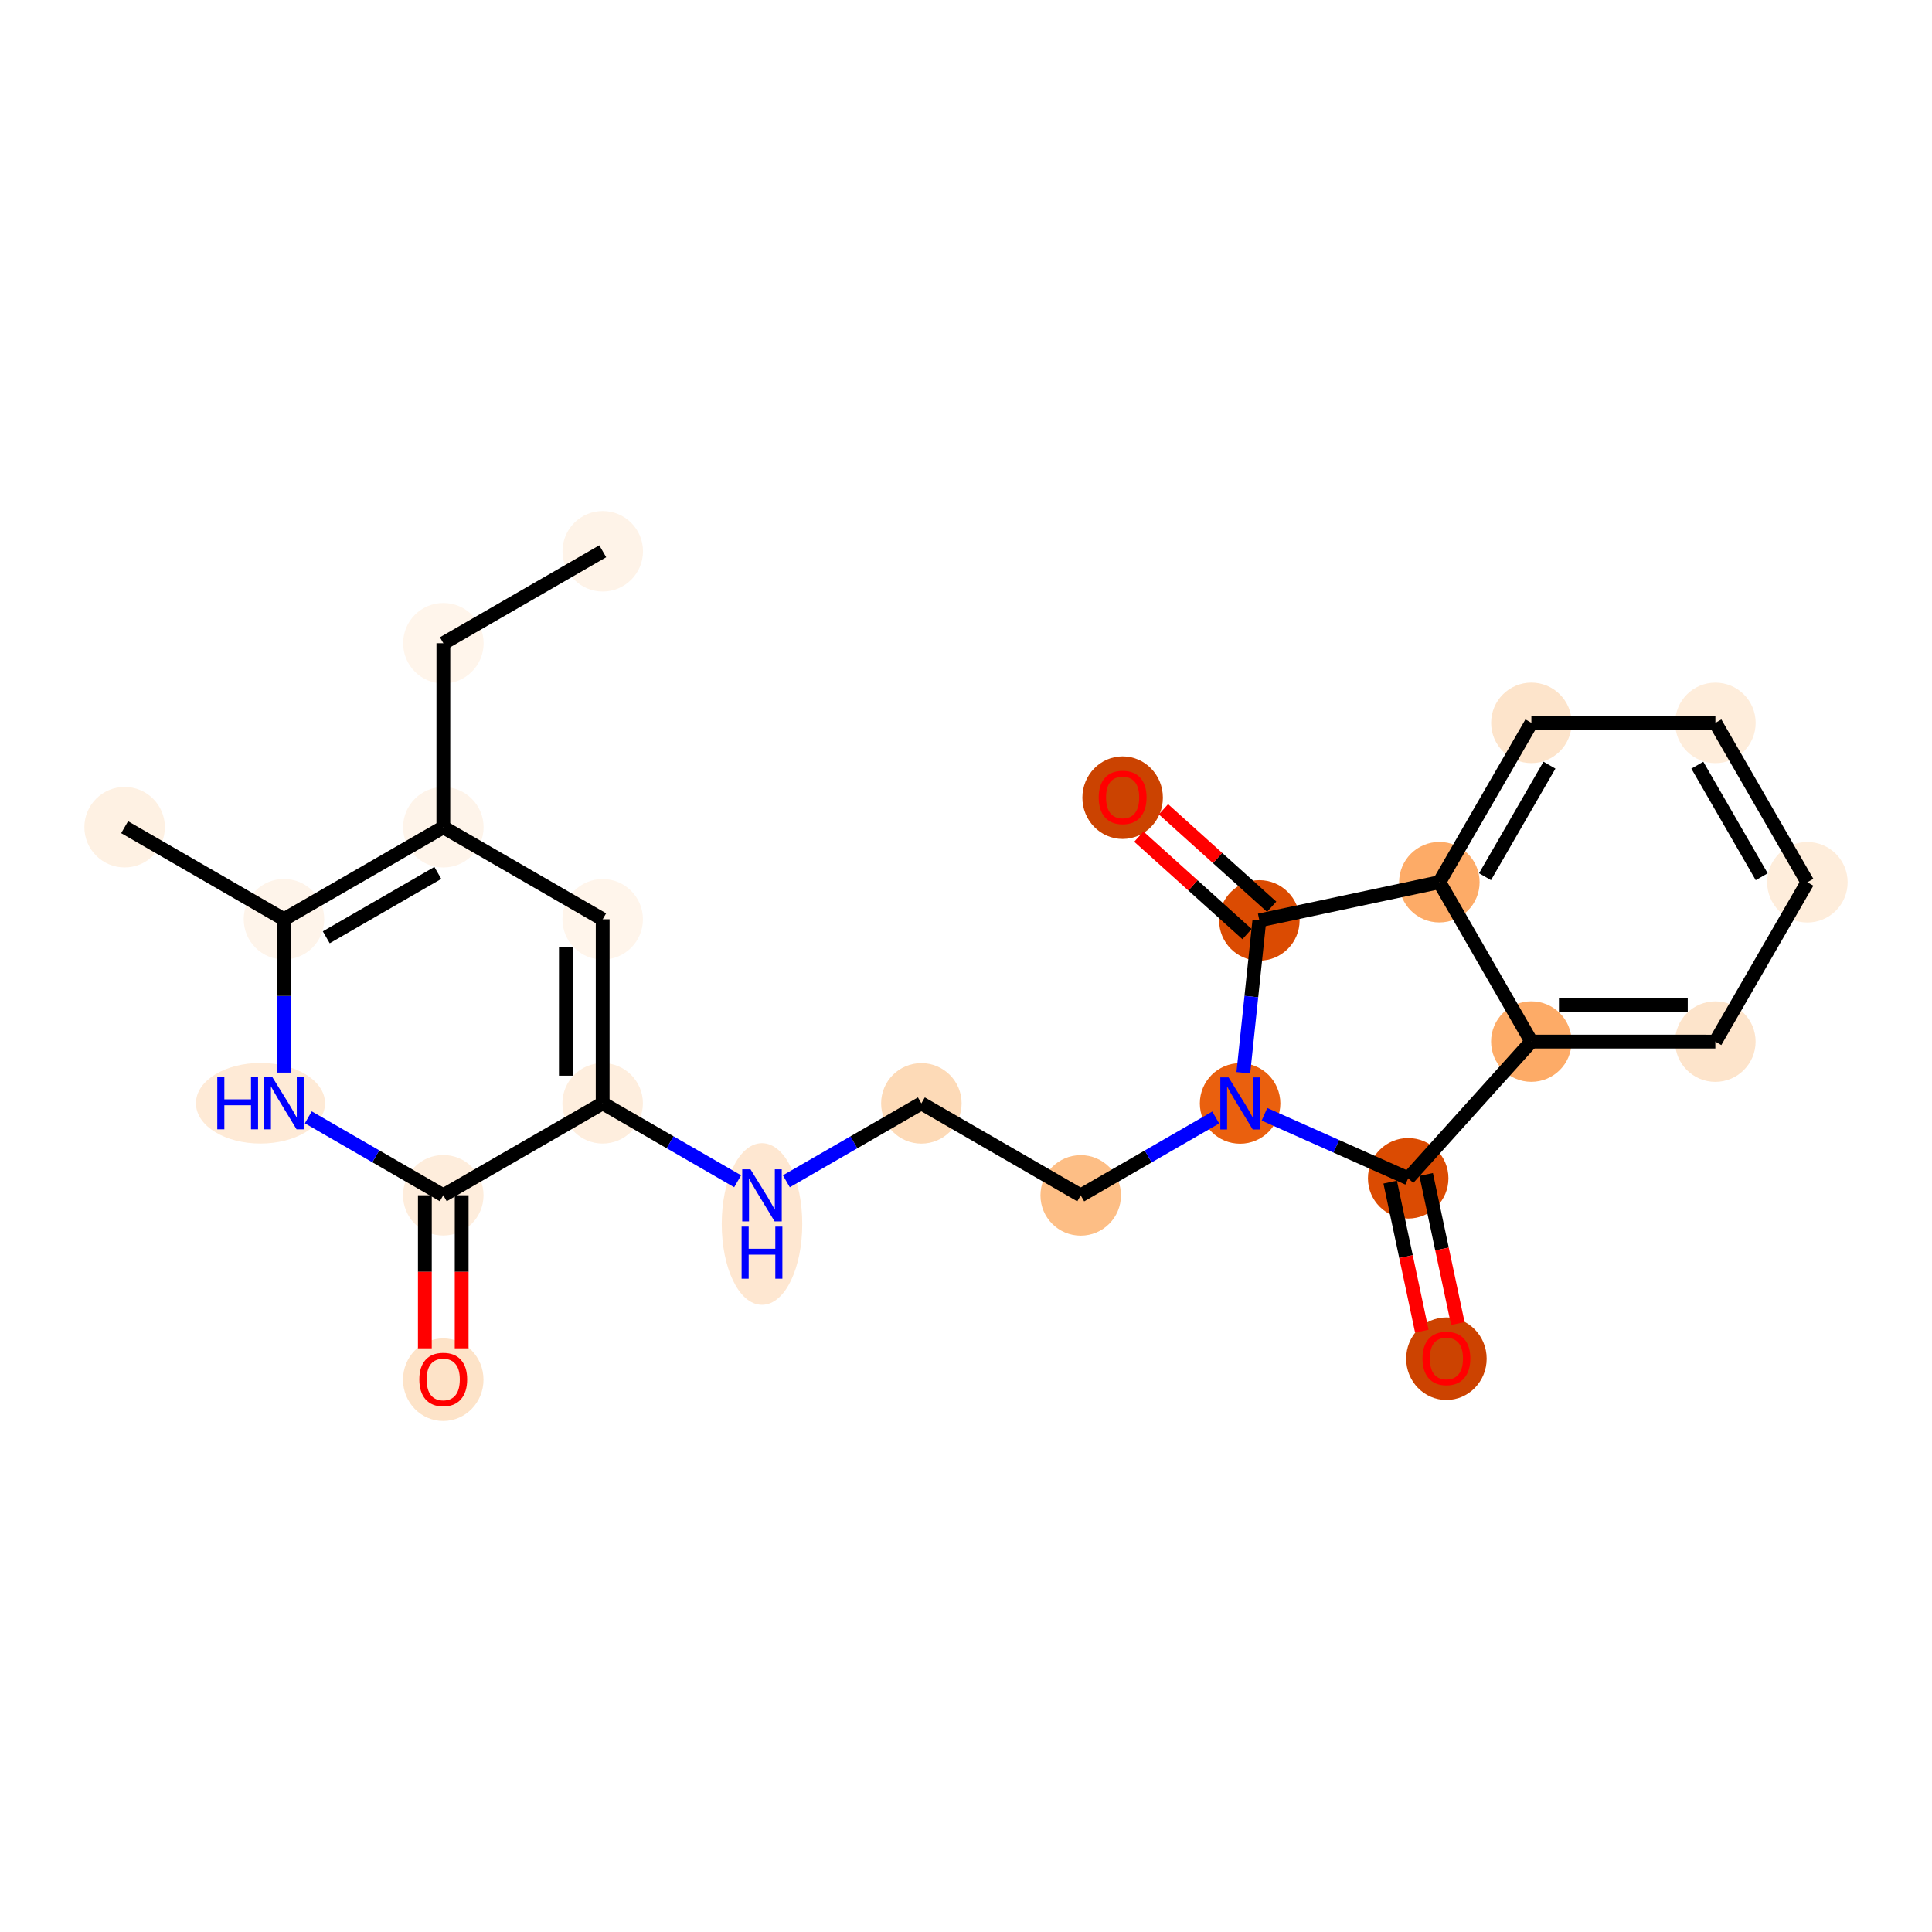 <?xml version='1.0' encoding='iso-8859-1'?>
<svg version='1.1' baseProfile='full'
              xmlns='http://www.w3.org/2000/svg'
                      xmlns:rdkit='http://www.rdkit.org/xml'
                      xmlns:xlink='http://www.w3.org/1999/xlink'
                  xml:space='preserve'
width='280px' height='280px' viewBox='0 0 280 280'>
<!-- END OF HEADER -->
<rect style='opacity:1.0;fill:#FFFFFF;stroke:none' width='280' height='280' x='0' y='0'> </rect>
<ellipse cx='87.355' cy='79.894' rx='5.334' ry='5.334'  style='fill:#FEF3E8;fill-rule:evenodd;stroke:#FEF3E8;stroke-width:1.0px;stroke-linecap:butt;stroke-linejoin:miter;stroke-opacity:1' />
<ellipse cx='64.257' cy='93.224' rx='5.334' ry='5.334'  style='fill:#FFF5EB;fill-rule:evenodd;stroke:#FFF5EB;stroke-width:1.0px;stroke-linecap:butt;stroke-linejoin:miter;stroke-opacity:1' />
<ellipse cx='64.252' cy='119.892' rx='5.334' ry='5.334'  style='fill:#FEF4EA;fill-rule:evenodd;stroke:#FEF4EA;stroke-width:1.0px;stroke-linecap:butt;stroke-linejoin:miter;stroke-opacity:1' />
<ellipse cx='87.345' cy='133.231' rx='5.334' ry='5.334'  style='fill:#FFF5EB;fill-rule:evenodd;stroke:#FFF5EB;stroke-width:1.0px;stroke-linecap:butt;stroke-linejoin:miter;stroke-opacity:1' />
<ellipse cx='87.341' cy='159.899' rx='5.334' ry='5.334'  style='fill:#FEEEDE;fill-rule:evenodd;stroke:#FEEEDE;stroke-width:1.0px;stroke-linecap:butt;stroke-linejoin:miter;stroke-opacity:1' />
<ellipse cx='110.434' cy='177.391' rx='5.334' ry='11.215'  style='fill:#FEE7D1;fill-rule:evenodd;stroke:#FEE7D1;stroke-width:1.0px;stroke-linecap:butt;stroke-linejoin:miter;stroke-opacity:1' />
<ellipse cx='133.532' cy='159.907' rx='5.334' ry='5.334'  style='fill:#FDDAB7;fill-rule:evenodd;stroke:#FDDAB7;stroke-width:1.0px;stroke-linecap:butt;stroke-linejoin:miter;stroke-opacity:1' />
<ellipse cx='156.625' cy='173.246' rx='5.334' ry='5.334'  style='fill:#FDBE85;fill-rule:evenodd;stroke:#FDBE85;stroke-width:1.0px;stroke-linecap:butt;stroke-linejoin:miter;stroke-opacity:1' />
<ellipse cx='179.723' cy='159.916' rx='5.334' ry='5.34'  style='fill:#EA600E;fill-rule:evenodd;stroke:#EA600E;stroke-width:1.0px;stroke-linecap:butt;stroke-linejoin:miter;stroke-opacity:1' />
<ellipse cx='204.084' cy='170.767' rx='5.334' ry='5.334'  style='fill:#DB4B02;fill-rule:evenodd;stroke:#DB4B02;stroke-width:1.0px;stroke-linecap:butt;stroke-linejoin:miter;stroke-opacity:1' />
<ellipse cx='209.624' cy='196.913' rx='5.334' ry='5.484'  style='fill:#CC4301;fill-rule:evenodd;stroke:#CC4301;stroke-width:1.0px;stroke-linecap:butt;stroke-linejoin:miter;stroke-opacity:1' />
<ellipse cx='221.932' cy='150.952' rx='5.334' ry='5.334'  style='fill:#FDAB67;fill-rule:evenodd;stroke:#FDAB67;stroke-width:1.0px;stroke-linecap:butt;stroke-linejoin:miter;stroke-opacity:1' />
<ellipse cx='248.601' cy='150.957' rx='5.334' ry='5.334'  style='fill:#FDE4CB;fill-rule:evenodd;stroke:#FDE4CB;stroke-width:1.0px;stroke-linecap:butt;stroke-linejoin:miter;stroke-opacity:1' />
<ellipse cx='261.939' cy='127.864' rx='5.334' ry='5.334'  style='fill:#FEEDDB;fill-rule:evenodd;stroke:#FEEDDB;stroke-width:1.0px;stroke-linecap:butt;stroke-linejoin:miter;stroke-opacity:1' />
<ellipse cx='248.609' cy='104.766' rx='5.334' ry='5.334'  style='fill:#FEEDDB;fill-rule:evenodd;stroke:#FEEDDB;stroke-width:1.0px;stroke-linecap:butt;stroke-linejoin:miter;stroke-opacity:1' />
<ellipse cx='221.94' cy='104.761' rx='5.334' ry='5.334'  style='fill:#FDE4CB;fill-rule:evenodd;stroke:#FDE4CB;stroke-width:1.0px;stroke-linecap:butt;stroke-linejoin:miter;stroke-opacity:1' />
<ellipse cx='208.602' cy='127.854' rx='5.334' ry='5.334'  style='fill:#FDAB67;fill-rule:evenodd;stroke:#FDAB67;stroke-width:1.0px;stroke-linecap:butt;stroke-linejoin:miter;stroke-opacity:1' />
<ellipse cx='182.515' cy='133.394' rx='5.334' ry='5.334'  style='fill:#DB4B02;fill-rule:evenodd;stroke:#DB4B02;stroke-width:1.0px;stroke-linecap:butt;stroke-linejoin:miter;stroke-opacity:1' />
<ellipse cx='162.7' cy='115.604' rx='5.334' ry='5.484'  style='fill:#CB4301;fill-rule:evenodd;stroke:#CB4301;stroke-width:1.0px;stroke-linecap:butt;stroke-linejoin:miter;stroke-opacity:1' />
<ellipse cx='64.243' cy='173.229' rx='5.334' ry='5.334'  style='fill:#FEEDDC;fill-rule:evenodd;stroke:#FEEDDC;stroke-width:1.0px;stroke-linecap:butt;stroke-linejoin:miter;stroke-opacity:1' />
<ellipse cx='64.238' cy='199.956' rx='5.334' ry='5.484'  style='fill:#FDE3C8;fill-rule:evenodd;stroke:#FDE3C8;stroke-width:1.0px;stroke-linecap:butt;stroke-linejoin:miter;stroke-opacity:1' />
<ellipse cx='37.752' cy='159.891' rx='8.855' ry='5.34'  style='fill:#FEEAD6;fill-rule:evenodd;stroke:#FEEAD6;stroke-width:1.0px;stroke-linecap:butt;stroke-linejoin:miter;stroke-opacity:1' />
<ellipse cx='41.154' cy='133.222' rx='5.334' ry='5.334'  style='fill:#FEF4EA;fill-rule:evenodd;stroke:#FEF4EA;stroke-width:1.0px;stroke-linecap:butt;stroke-linejoin:miter;stroke-opacity:1' />
<ellipse cx='18.061' cy='119.884' rx='5.334' ry='5.334'  style='fill:#FEF1E3;fill-rule:evenodd;stroke:#FEF1E3;stroke-width:1.0px;stroke-linecap:butt;stroke-linejoin:miter;stroke-opacity:1' />
<path class='bond-0 atom-0 atom-1' d='M 87.355,79.894 L 64.257,93.224' style='fill:none;fill-rule:evenodd;stroke:#000000;stroke-width:2.0px;stroke-linecap:butt;stroke-linejoin:miter;stroke-opacity:1' />
<path class='bond-1 atom-1 atom-2' d='M 64.257,93.224 L 64.252,119.892' style='fill:none;fill-rule:evenodd;stroke:#000000;stroke-width:2.0px;stroke-linecap:butt;stroke-linejoin:miter;stroke-opacity:1' />
<path class='bond-2 atom-2 atom-3' d='M 64.252,119.892 L 87.345,133.231' style='fill:none;fill-rule:evenodd;stroke:#000000;stroke-width:2.0px;stroke-linecap:butt;stroke-linejoin:miter;stroke-opacity:1' />
<path class='bond-23 atom-22 atom-2' d='M 41.154,133.222 L 64.252,119.892' style='fill:none;fill-rule:evenodd;stroke:#000000;stroke-width:2.0px;stroke-linecap:butt;stroke-linejoin:miter;stroke-opacity:1' />
<path class='bond-23 atom-22 atom-2' d='M 47.285,135.842 L 63.453,126.511' style='fill:none;fill-rule:evenodd;stroke:#000000;stroke-width:2.0px;stroke-linecap:butt;stroke-linejoin:miter;stroke-opacity:1' />
<path class='bond-3 atom-3 atom-4' d='M 87.345,133.231 L 87.341,159.899' style='fill:none;fill-rule:evenodd;stroke:#000000;stroke-width:2.0px;stroke-linecap:butt;stroke-linejoin:miter;stroke-opacity:1' />
<path class='bond-3 atom-3 atom-4' d='M 82.011,137.23 L 82.007,155.898' style='fill:none;fill-rule:evenodd;stroke:#000000;stroke-width:2.0px;stroke-linecap:butt;stroke-linejoin:miter;stroke-opacity:1' />
<path class='bond-4 atom-4 atom-5' d='M 87.341,159.899 L 97.122,165.549' style='fill:none;fill-rule:evenodd;stroke:#000000;stroke-width:2.0px;stroke-linecap:butt;stroke-linejoin:miter;stroke-opacity:1' />
<path class='bond-4 atom-4 atom-5' d='M 97.122,165.549 L 106.903,171.198' style='fill:none;fill-rule:evenodd;stroke:#0000FF;stroke-width:2.0px;stroke-linecap:butt;stroke-linejoin:miter;stroke-opacity:1' />
<path class='bond-18 atom-4 atom-19' d='M 87.341,159.899 L 64.243,173.229' style='fill:none;fill-rule:evenodd;stroke:#000000;stroke-width:2.0px;stroke-linecap:butt;stroke-linejoin:miter;stroke-opacity:1' />
<path class='bond-5 atom-5 atom-6' d='M 113.965,171.2 L 123.748,165.554' style='fill:none;fill-rule:evenodd;stroke:#0000FF;stroke-width:2.0px;stroke-linecap:butt;stroke-linejoin:miter;stroke-opacity:1' />
<path class='bond-5 atom-5 atom-6' d='M 123.748,165.554 L 133.532,159.907' style='fill:none;fill-rule:evenodd;stroke:#000000;stroke-width:2.0px;stroke-linecap:butt;stroke-linejoin:miter;stroke-opacity:1' />
<path class='bond-6 atom-6 atom-7' d='M 133.532,159.907 L 156.625,173.246' style='fill:none;fill-rule:evenodd;stroke:#000000;stroke-width:2.0px;stroke-linecap:butt;stroke-linejoin:miter;stroke-opacity:1' />
<path class='bond-7 atom-7 atom-8' d='M 156.625,173.246 L 166.408,167.6' style='fill:none;fill-rule:evenodd;stroke:#000000;stroke-width:2.0px;stroke-linecap:butt;stroke-linejoin:miter;stroke-opacity:1' />
<path class='bond-7 atom-7 atom-8' d='M 166.408,167.6 L 176.192,161.954' style='fill:none;fill-rule:evenodd;stroke:#0000FF;stroke-width:2.0px;stroke-linecap:butt;stroke-linejoin:miter;stroke-opacity:1' />
<path class='bond-8 atom-8 atom-9' d='M 183.254,161.489 L 193.669,166.128' style='fill:none;fill-rule:evenodd;stroke:#0000FF;stroke-width:2.0px;stroke-linecap:butt;stroke-linejoin:miter;stroke-opacity:1' />
<path class='bond-8 atom-8 atom-9' d='M 193.669,166.128 L 204.084,170.767' style='fill:none;fill-rule:evenodd;stroke:#000000;stroke-width:2.0px;stroke-linecap:butt;stroke-linejoin:miter;stroke-opacity:1' />
<path class='bond-24 atom-17 atom-8' d='M 182.515,133.394 L 181.353,144.433' style='fill:none;fill-rule:evenodd;stroke:#000000;stroke-width:2.0px;stroke-linecap:butt;stroke-linejoin:miter;stroke-opacity:1' />
<path class='bond-24 atom-17 atom-8' d='M 181.353,144.433 L 180.191,155.473' style='fill:none;fill-rule:evenodd;stroke:#0000FF;stroke-width:2.0px;stroke-linecap:butt;stroke-linejoin:miter;stroke-opacity:1' />
<path class='bond-9 atom-9 atom-10' d='M 201.475,171.321 L 203.769,182.122' style='fill:none;fill-rule:evenodd;stroke:#000000;stroke-width:2.0px;stroke-linecap:butt;stroke-linejoin:miter;stroke-opacity:1' />
<path class='bond-9 atom-9 atom-10' d='M 203.769,182.122 L 206.062,192.922' style='fill:none;fill-rule:evenodd;stroke:#FF0000;stroke-width:2.0px;stroke-linecap:butt;stroke-linejoin:miter;stroke-opacity:1' />
<path class='bond-9 atom-9 atom-10' d='M 206.692,170.213 L 208.986,181.014' style='fill:none;fill-rule:evenodd;stroke:#000000;stroke-width:2.0px;stroke-linecap:butt;stroke-linejoin:miter;stroke-opacity:1' />
<path class='bond-9 atom-9 atom-10' d='M 208.986,181.014 L 211.28,191.814' style='fill:none;fill-rule:evenodd;stroke:#FF0000;stroke-width:2.0px;stroke-linecap:butt;stroke-linejoin:miter;stroke-opacity:1' />
<path class='bond-10 atom-9 atom-11' d='M 204.084,170.767 L 221.932,150.952' style='fill:none;fill-rule:evenodd;stroke:#000000;stroke-width:2.0px;stroke-linecap:butt;stroke-linejoin:miter;stroke-opacity:1' />
<path class='bond-11 atom-11 atom-12' d='M 221.932,150.952 L 248.601,150.957' style='fill:none;fill-rule:evenodd;stroke:#000000;stroke-width:2.0px;stroke-linecap:butt;stroke-linejoin:miter;stroke-opacity:1' />
<path class='bond-11 atom-11 atom-12' d='M 225.933,145.619 L 244.601,145.622' style='fill:none;fill-rule:evenodd;stroke:#000000;stroke-width:2.0px;stroke-linecap:butt;stroke-linejoin:miter;stroke-opacity:1' />
<path class='bond-25 atom-16 atom-11' d='M 208.602,127.854 L 221.932,150.952' style='fill:none;fill-rule:evenodd;stroke:#000000;stroke-width:2.0px;stroke-linecap:butt;stroke-linejoin:miter;stroke-opacity:1' />
<path class='bond-12 atom-12 atom-13' d='M 248.601,150.957 L 261.939,127.864' style='fill:none;fill-rule:evenodd;stroke:#000000;stroke-width:2.0px;stroke-linecap:butt;stroke-linejoin:miter;stroke-opacity:1' />
<path class='bond-13 atom-13 atom-14' d='M 261.939,127.864 L 248.609,104.766' style='fill:none;fill-rule:evenodd;stroke:#000000;stroke-width:2.0px;stroke-linecap:butt;stroke-linejoin:miter;stroke-opacity:1' />
<path class='bond-13 atom-13 atom-14' d='M 255.32,127.065 L 245.989,110.896' style='fill:none;fill-rule:evenodd;stroke:#000000;stroke-width:2.0px;stroke-linecap:butt;stroke-linejoin:miter;stroke-opacity:1' />
<path class='bond-14 atom-14 atom-15' d='M 248.609,104.766 L 221.94,104.761' style='fill:none;fill-rule:evenodd;stroke:#000000;stroke-width:2.0px;stroke-linecap:butt;stroke-linejoin:miter;stroke-opacity:1' />
<path class='bond-15 atom-15 atom-16' d='M 221.94,104.761 L 208.602,127.854' style='fill:none;fill-rule:evenodd;stroke:#000000;stroke-width:2.0px;stroke-linecap:butt;stroke-linejoin:miter;stroke-opacity:1' />
<path class='bond-15 atom-15 atom-16' d='M 224.558,110.893 L 215.221,127.058' style='fill:none;fill-rule:evenodd;stroke:#000000;stroke-width:2.0px;stroke-linecap:butt;stroke-linejoin:miter;stroke-opacity:1' />
<path class='bond-16 atom-16 atom-17' d='M 208.602,127.854 L 182.515,133.394' style='fill:none;fill-rule:evenodd;stroke:#000000;stroke-width:2.0px;stroke-linecap:butt;stroke-linejoin:miter;stroke-opacity:1' />
<path class='bond-17 atom-17 atom-18' d='M 184.3,131.412 L 176.459,124.35' style='fill:none;fill-rule:evenodd;stroke:#000000;stroke-width:2.0px;stroke-linecap:butt;stroke-linejoin:miter;stroke-opacity:1' />
<path class='bond-17 atom-17 atom-18' d='M 176.459,124.35 L 168.618,117.287' style='fill:none;fill-rule:evenodd;stroke:#FF0000;stroke-width:2.0px;stroke-linecap:butt;stroke-linejoin:miter;stroke-opacity:1' />
<path class='bond-17 atom-17 atom-18' d='M 180.73,135.376 L 172.89,128.313' style='fill:none;fill-rule:evenodd;stroke:#000000;stroke-width:2.0px;stroke-linecap:butt;stroke-linejoin:miter;stroke-opacity:1' />
<path class='bond-17 atom-17 atom-18' d='M 172.89,128.313 L 165.049,121.25' style='fill:none;fill-rule:evenodd;stroke:#FF0000;stroke-width:2.0px;stroke-linecap:butt;stroke-linejoin:miter;stroke-opacity:1' />
<path class='bond-19 atom-19 atom-20' d='M 61.576,173.229 L 61.574,184.32' style='fill:none;fill-rule:evenodd;stroke:#000000;stroke-width:2.0px;stroke-linecap:butt;stroke-linejoin:miter;stroke-opacity:1' />
<path class='bond-19 atom-19 atom-20' d='M 61.574,184.32 L 61.572,195.412' style='fill:none;fill-rule:evenodd;stroke:#FF0000;stroke-width:2.0px;stroke-linecap:butt;stroke-linejoin:miter;stroke-opacity:1' />
<path class='bond-19 atom-19 atom-20' d='M 66.909,173.23 L 66.907,184.321' style='fill:none;fill-rule:evenodd;stroke:#000000;stroke-width:2.0px;stroke-linecap:butt;stroke-linejoin:miter;stroke-opacity:1' />
<path class='bond-19 atom-19 atom-20' d='M 66.907,184.321 L 66.905,195.413' style='fill:none;fill-rule:evenodd;stroke:#FF0000;stroke-width:2.0px;stroke-linecap:butt;stroke-linejoin:miter;stroke-opacity:1' />
<path class='bond-20 atom-19 atom-21' d='M 64.243,173.229 L 54.461,167.58' style='fill:none;fill-rule:evenodd;stroke:#000000;stroke-width:2.0px;stroke-linecap:butt;stroke-linejoin:miter;stroke-opacity:1' />
<path class='bond-20 atom-19 atom-21' d='M 54.461,167.58 L 44.68,161.93' style='fill:none;fill-rule:evenodd;stroke:#0000FF;stroke-width:2.0px;stroke-linecap:butt;stroke-linejoin:miter;stroke-opacity:1' />
<path class='bond-21 atom-21 atom-22' d='M 41.15,155.448 L 41.152,144.335' style='fill:none;fill-rule:evenodd;stroke:#0000FF;stroke-width:2.0px;stroke-linecap:butt;stroke-linejoin:miter;stroke-opacity:1' />
<path class='bond-21 atom-21 atom-22' d='M 41.152,144.335 L 41.154,133.222' style='fill:none;fill-rule:evenodd;stroke:#000000;stroke-width:2.0px;stroke-linecap:butt;stroke-linejoin:miter;stroke-opacity:1' />
<path class='bond-22 atom-22 atom-23' d='M 41.154,133.222 L 18.061,119.884' style='fill:none;fill-rule:evenodd;stroke:#000000;stroke-width:2.0px;stroke-linecap:butt;stroke-linejoin:miter;stroke-opacity:1' />
<path  class='atom-5' d='M 108.764 169.461
L 111.239 173.462
Q 111.484 173.856, 111.879 174.571
Q 112.274 175.286, 112.295 175.328
L 112.295 169.461
L 113.298 169.461
L 113.298 177.014
L 112.263 177.014
L 109.607 172.64
Q 109.298 172.128, 108.967 171.541
Q 108.647 170.955, 108.551 170.773
L 108.551 177.014
L 107.569 177.014
L 107.569 169.461
L 108.764 169.461
' fill='#0000FF'/>
<path  class='atom-5' d='M 107.479 177.769
L 108.503 177.769
L 108.503 180.98
L 112.364 180.98
L 112.364 177.769
L 113.389 177.769
L 113.389 185.322
L 112.364 185.322
L 112.364 181.833
L 108.503 181.833
L 108.503 185.322
L 107.479 185.322
L 107.479 177.769
' fill='#0000FF'/>
<path  class='atom-8' d='M 178.053 156.14
L 180.528 160.14
Q 180.774 160.535, 181.168 161.249
Q 181.563 161.964, 181.584 162.007
L 181.584 156.14
L 182.587 156.14
L 182.587 163.692
L 181.552 163.692
L 178.896 159.318
Q 178.587 158.806, 178.256 158.22
Q 177.936 157.633, 177.84 157.452
L 177.84 163.692
L 176.859 163.692
L 176.859 156.14
L 178.053 156.14
' fill='#0000FF'/>
<path  class='atom-10' d='M 206.157 196.875
Q 206.157 195.062, 207.053 194.049
Q 207.949 193.035, 209.624 193.035
Q 211.299 193.035, 212.195 194.049
Q 213.091 195.062, 213.091 196.875
Q 213.091 198.71, 212.184 199.756
Q 211.277 200.79, 209.624 200.79
Q 207.96 200.79, 207.053 199.756
Q 206.157 198.721, 206.157 196.875
M 209.624 199.937
Q 210.776 199.937, 211.395 199.169
Q 212.024 198.39, 212.024 196.875
Q 212.024 195.393, 211.395 194.646
Q 210.776 193.889, 209.624 193.889
Q 208.472 193.889, 207.842 194.635
Q 207.224 195.382, 207.224 196.875
Q 207.224 198.401, 207.842 199.169
Q 208.472 199.937, 209.624 199.937
' fill='#FF0000'/>
<path  class='atom-18' d='M 159.233 115.567
Q 159.233 113.754, 160.129 112.74
Q 161.025 111.727, 162.7 111.727
Q 164.375 111.727, 165.271 112.74
Q 166.167 113.754, 166.167 115.567
Q 166.167 117.402, 165.26 118.447
Q 164.353 119.482, 162.7 119.482
Q 161.036 119.482, 160.129 118.447
Q 159.233 117.412, 159.233 115.567
M 162.7 118.629
Q 163.852 118.629, 164.471 117.86
Q 165.1 117.082, 165.1 115.567
Q 165.1 114.084, 164.471 113.338
Q 163.852 112.58, 162.7 112.58
Q 161.548 112.58, 160.919 113.327
Q 160.3 114.074, 160.3 115.567
Q 160.3 117.092, 160.919 117.86
Q 161.548 118.629, 162.7 118.629
' fill='#FF0000'/>
<path  class='atom-20' d='M 60.771 199.919
Q 60.771 198.106, 61.667 197.092
Q 62.563 196.079, 64.238 196.079
Q 65.912 196.079, 66.808 197.092
Q 67.704 198.106, 67.704 199.919
Q 67.704 201.754, 66.798 202.799
Q 65.891 203.834, 64.238 203.834
Q 62.574 203.834, 61.667 202.799
Q 60.771 201.764, 60.771 199.919
M 64.238 202.981
Q 65.39 202.981, 66.008 202.212
Q 66.638 201.434, 66.638 199.919
Q 66.638 198.436, 66.008 197.69
Q 65.39 196.932, 64.238 196.932
Q 63.086 196.932, 62.456 197.679
Q 61.837 198.426, 61.837 199.919
Q 61.837 201.444, 62.456 202.212
Q 63.086 202.981, 64.238 202.981
' fill='#FF0000'/>
<path  class='atom-21' d='M 31.49 156.114
L 32.514 156.114
L 32.514 159.325
L 36.376 159.325
L 36.376 156.114
L 37.4 156.114
L 37.4 163.667
L 36.376 163.667
L 36.376 160.179
L 32.514 160.179
L 32.514 163.667
L 31.49 163.667
L 31.49 156.114
' fill='#0000FF'/>
<path  class='atom-21' d='M 39.48 156.114
L 41.955 160.115
Q 42.2 160.509, 42.595 161.224
Q 42.989 161.939, 43.011 161.982
L 43.011 156.114
L 44.014 156.114
L 44.014 163.667
L 42.979 163.667
L 40.323 159.293
Q 40.013 158.781, 39.682 158.195
Q 39.362 157.608, 39.267 157.427
L 39.267 163.667
L 38.285 163.667
L 38.285 156.114
L 39.48 156.114
' fill='#0000FF'/>
</svg>
